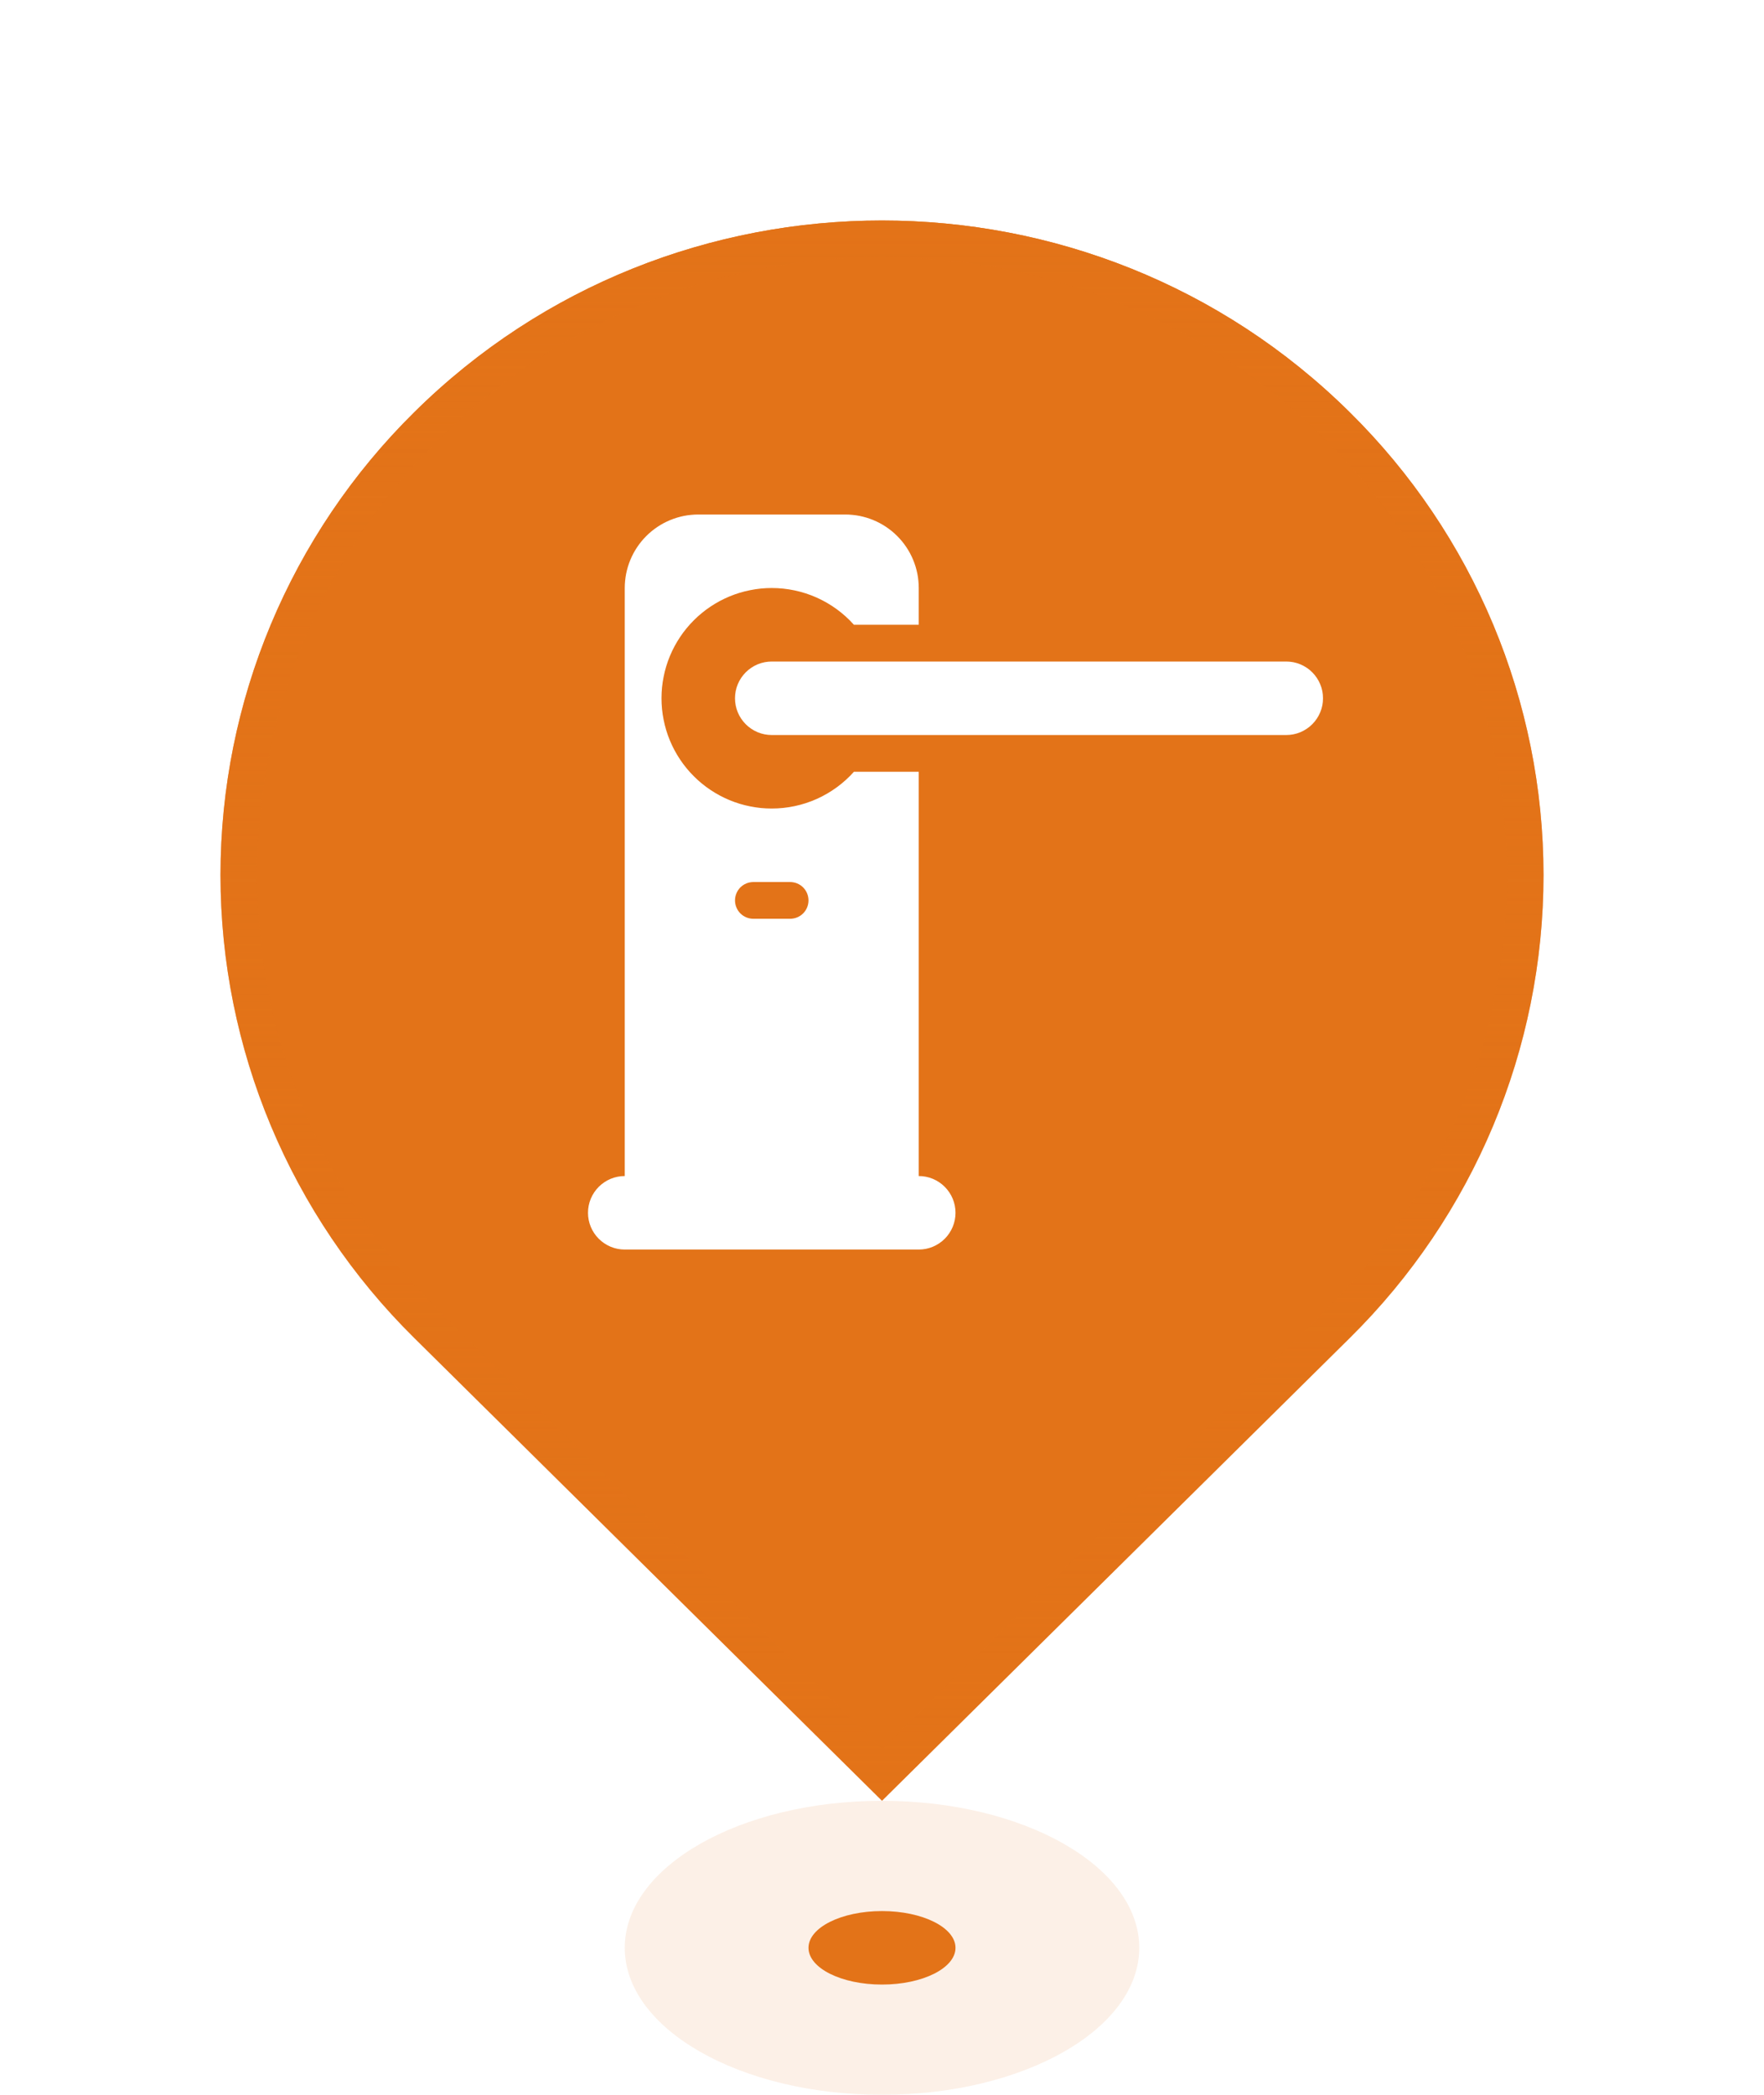 <svg xmlns="http://www.w3.org/2000/svg" xmlns:xlink="http://www.w3.org/1999/xlink" fill="none" version="1.1" width="48" height="57" viewBox="0 0 48 57"><defs><filter id="master_svg0_1_3204_new" filterUnits="objectBoundingBox" color-interpolation-filters="sRGB" x="0" y="0" width="14" height="8"><feFlood flood-opacity="0" result="BackgroundImageFix"/><feBlend mode="normal" in="SourceGraphic" in2="BackgroundImageFix" result="shape"/><feColorMatrix in="SourceAlpha" type="matrix" result="hardAlpha" values="0.890 0.451 0.094 0 0 0.890 0.451 0.094 0 0 0.890 0.451 0.094 0 0 0 0 0 1 0"/><feOffset dy="0" dx="0"/><feGaussianBlur stdDeviation="1.5"/><feComposite in2="hardAlpha" operator="arithmetic" k2="-1" k3="1"/><feColorMatrix type="matrix" values="0.890 0.451 0.094 0 0 0.890 0.451 0.094 0 0 0.890 0.451 0.094 0 0 0 0 0 1 0"/><feBlend mode="normal" in2="shape" result="effect1_innerShadow"/></filter><filter id="master_svg1_1_3206" filterUnits="objectBoundingBox" color-interpolation-filters="sRGB" x="-8" y="-6" width="52" height="59"><feFlood flood-opacity="0" result="BackgroundImageFix"/><feColorMatrix in="SourceAlpha" type="matrix" values="0 0 0 0 0 0 0 0 0 0 0 0 0 0 0 0 0 0 127 0"/><feOffset dy="2" dx="0"/><feGaussianBlur stdDeviation="2"/><feColorMatrix type="matrix" values="0 0 0 0 0 0 0 0 0 0 0 0 0 0 0 0 0 0 0.2 0"/><feBlend mode="normal" in2="BackgroundImageFix" result="effect1_dropShadow"/><feBlend mode="normal" in="SourceGraphic" in2="effect1_dropShadow" result="shape"/></filter><linearGradient x1="0.5" y1="0" x2="0.5" y2="0.932" id="master_svg2_1_2945_new"><stop offset="3.571%" stop-color="#E37318" stop-opacity="1"/><stop offset="100%" stop-color="#E37318" stop-opacity="1"/></linearGradient><linearGradient x1="0.5" y1="0" x2="0.5" y2="1" id="master_svg3_1_766"><stop offset="0%" stop-color="#E37318" stop-opacity="1"/><stop offset="100%" stop-color="#E37318" stop-opacity="0.104"/></linearGradient><filter id="master_svg4_1_3238" filterUnits="objectBoundingBox" color-interpolation-filters="sRGB" x="-4" y="-3" width="28" height="28"><feFlood flood-opacity="0" result="BackgroundImageFix"/><feColorMatrix in="SourceAlpha" type="matrix" values="0 0 0 0 0 0 0 0 0 0 0 0 0 0 0 0 0 0 127 0"/><feOffset dy="1" dx="0"/><feGaussianBlur stdDeviation="1"/><feColorMatrix type="matrix" values="0 0 0 0 0 0 0 0 0 0 0 0 0 0 0 0 0 0 0.5 0"/><feBlend mode="normal" in2="BackgroundImageFix" result="effect1_dropShadow"/><feBlend mode="normal" in="SourceGraphic" in2="effect1_dropShadow" result="shape"/></filter><linearGradient x1="0.5" y1="0.634" x2="0.5" y2="0.004" id="master_svg5_1_752"><stop offset="0%" stop-color="#FFFFFF" stop-opacity="1"/><stop offset="100%" stop-color="#FFFFFF" stop-opacity="1"/></linearGradient></defs><g><g filter="url(#master_svg0_1_3204_new)"><ellipse cx="24" cy="53" rx="7" ry="4" fill="#E37318" fill-opacity="0.102"/></g><g><ellipse cx="24" cy="53" rx="2" ry="1" fill="#E37318" fill-opacity="1"/></g><g filter="url(#master_svg1_1_3206)"><path d="M11.271,34.405C7.898,31.074,6,26.541,6,21.811C6,17.082,7.898,12.548,11.271,9.218C18.3,2.261,29.698,2.261,36.728,9.218C40.102,12.548,42,17.082,42,21.812C42,26.542,40.102,31.076,36.728,34.407L24,47L11.271,34.405Z" fill="url(#master_svg2_1_2945_new)" fill-opacity="1"/><path d="M11.271,34.405C7.898,31.074,6,26.541,6,21.811C6,17.082,7.898,12.548,11.271,9.218C18.3,2.261,29.698,2.261,36.728,9.218C40.102,12.548,42,17.082,42,21.812C42,26.542,40.102,31.076,36.728,34.407L24,47L11.271,34.405ZM11.975,33.694L24,45.593L36.025,33.695Q38.413,31.338,39.707,28.248Q41,25.159,41,21.812Q41,18.466,39.707,15.376Q38.413,12.287,36.024,9.928Q33.578,7.508,30.401,6.232Q27.33,5,24,5Q20.669,5,17.598,6.232Q14.421,7.508,11.974,9.929Q9.586,12.286,8.293,15.376Q7,18.465,7,21.811Q7,25.157,8.293,28.247Q9.586,31.336,11.974,33.693L11.975,33.694Z" fill-rule="evenodd" fill="url(#master_svg3_1_766)" fill-opacity="1"/></g><g filter="url(#master_svg4_1_3238)"><path d="M17,15L17,31Q16.902,31,16.805,31.019Q16.708,31.038,16.617,31.076Q16.526,31.114,16.444,31.169Q16.363,31.223,16.293,31.293Q16.223,31.363,16.169,31.444Q16.114,31.526,16.076,31.617Q16.038,31.708,16.019,31.805Q16,31.901,16,32Q16,32.099,16.019,32.195Q16.038,32.292,16.076,32.383Q16.114,32.474,16.169,32.556Q16.223,32.638,16.293,32.707Q16.363,32.777,16.444,32.831Q16.526,32.886,16.617,32.924Q16.708,32.962,16.805,32.981Q16.902,33,17,33L25,33Q25.098,33,25.195,32.981Q25.292,32.962,25.383,32.924Q25.474,32.886,25.556,32.831Q25.637,32.777,25.707,32.707Q25.777,32.638,25.831,32.556Q25.886,32.474,25.924,32.383Q25.962,32.292,25.981,32.195Q26,32.099,26,32Q26,31.901,25.981,31.805Q25.962,31.708,25.924,31.617Q25.886,31.526,25.831,31.444Q25.777,31.363,25.707,31.293Q25.637,31.223,25.556,31.169Q25.474,31.114,25.383,31.076Q25.292,31.038,25.195,31.019Q25.098,31,25,31L25,20L23.236,20Q23.025,20.236,22.769,20.423Q22.514,20.609,22.225,20.739Q21.936,20.868,21.626,20.934Q21.317,21,21,21Q20.853,21,20.706,20.986Q20.559,20.971,20.415,20.942Q20.27,20.914,20.129,20.871Q19.988,20.828,19.852,20.772Q19.716,20.715,19.586,20.646Q19.456,20.576,19.333,20.494Q19.211,20.413,19.097,20.319Q18.983,20.226,18.879,20.121Q18.774,20.017,18.681,19.903Q18.587,19.789,18.506,19.667Q18.424,19.544,18.354,19.414Q18.285,19.284,18.228,19.148Q18.172,19.012,18.129,18.871Q18.086,18.73,18.058,18.585Q18.029,18.441,18.014,18.294Q18,18.147,18,18Q18,17.853,18.014,17.706Q18.029,17.559,18.058,17.415Q18.086,17.27,18.129,17.129Q18.172,16.988,18.228,16.852Q18.285,16.716,18.354,16.586Q18.424,16.456,18.506,16.333Q18.587,16.211,18.681,16.097Q18.774,15.983,18.879,15.879Q18.983,15.774,19.097,15.681Q19.211,15.587,19.333,15.506Q19.456,15.424,19.586,15.354Q19.716,15.285,19.852,15.228Q19.988,15.172,20.129,15.129Q20.27,15.086,20.415,15.058Q20.559,15.029,20.706,15.014Q20.853,15,21,15Q21.317,15,21.626,15.066Q21.936,15.132,22.225,15.261Q22.514,15.391,22.769,15.577Q23.025,15.764,23.236,16L25,16L25,15Q25,14.902,24.99,14.804Q24.981,14.706,24.962,14.61Q24.942,14.513,24.914,14.419Q24.885,14.325,24.848,14.235Q24.81,14.144,24.764,14.057Q24.718,13.971,24.663,13.889Q24.608,13.807,24.546,13.731Q24.484,13.655,24.414,13.586Q24.345,13.516,24.269,13.454Q24.193,13.392,24.111,13.337Q24.029,13.282,23.943,13.236Q23.856,13.19,23.765,13.152Q23.675,13.115,23.581,13.086Q23.487,13.058,23.39,13.038Q23.294,13.019,23.196,13.01Q23.098,13,23,13L19,13Q18.902,13,18.804,13.01Q18.706,13.019,18.61,13.038Q18.513,13.058,18.419,13.086Q18.325,13.115,18.235,13.152Q18.144,13.19,18.057,13.236Q17.971,13.282,17.889,13.337Q17.807,13.392,17.731,13.454Q17.655,13.516,17.586,13.586Q17.516,13.655,17.454,13.731Q17.392,13.807,17.337,13.889Q17.282,13.971,17.236,14.057Q17.19,14.144,17.152,14.235Q17.115,14.325,17.086,14.419Q17.058,14.513,17.038,14.61Q17.019,14.706,17.01,14.804Q17,14.902,17,15ZM20,18Q20,17.902,20.019,17.805Q20.038,17.708,20.076,17.617Q20.114,17.526,20.169,17.444Q20.223,17.363,20.293,17.293Q20.363,17.223,20.444,17.169Q20.526,17.114,20.617,17.076Q20.708,17.038,20.805,17.019Q20.902,17,21,17L35,17Q35.099,17,35.195,17.019Q35.292,17.038,35.383,17.076Q35.474,17.114,35.556,17.169Q35.638,17.223,35.707,17.293Q35.777,17.363,35.831,17.444Q35.886,17.526,35.924,17.617Q35.962,17.708,35.981,17.805Q36,17.902,36,18Q36,18.098,35.981,18.195Q35.962,18.292,35.924,18.383Q35.886,18.474,35.831,18.556Q35.777,18.637,35.707,18.707Q35.638,18.777,35.556,18.831Q35.474,18.886,35.383,18.924Q35.292,18.962,35.195,18.981Q35.099,19,35,19L21,19Q20.902,19,20.805,18.981Q20.708,18.962,20.617,18.924Q20.526,18.886,20.444,18.831Q20.363,18.777,20.293,18.707Q20.223,18.637,20.169,18.556Q20.114,18.474,20.076,18.383Q20.038,18.292,20.019,18.195Q20,18.098,20,18ZM20.5,23Q20.451,23,20.402,23.01Q20.354,23.019,20.309,23.038Q20.263,23.057,20.222,23.084Q20.181,23.112,20.146,23.146Q20.112,23.181,20.084,23.222Q20.057,23.263,20.038,23.309Q20.019,23.354,20.01,23.402Q20,23.451,20,23.5Q20,23.549,20.01,23.598Q20.019,23.646,20.038,23.691Q20.057,23.737,20.084,23.778Q20.112,23.819,20.146,23.854Q20.181,23.888,20.222,23.916Q20.263,23.943,20.309,23.962Q20.354,23.981,20.402,23.99Q20.451,24,20.5,24L21.5,24Q21.549,24,21.598,23.99Q21.646,23.981,21.691,23.962Q21.737,23.943,21.778,23.916Q21.819,23.888,21.854,23.854Q21.888,23.819,21.916,23.778Q21.943,23.737,21.962,23.691Q21.981,23.646,21.99,23.598Q22,23.549,22,23.5Q22,23.451,21.99,23.402Q21.981,23.354,21.962,23.309Q21.943,23.263,21.916,23.222Q21.888,23.181,21.854,23.146Q21.819,23.112,21.778,23.084Q21.737,23.057,21.691,23.038Q21.646,23.019,21.598,23.01Q21.549,23,21.5,23L20.5,23Z" fill-rule="evenodd" fill="url(#master_svg5_1_752)" fill-opacity="1"/></g></g></svg>